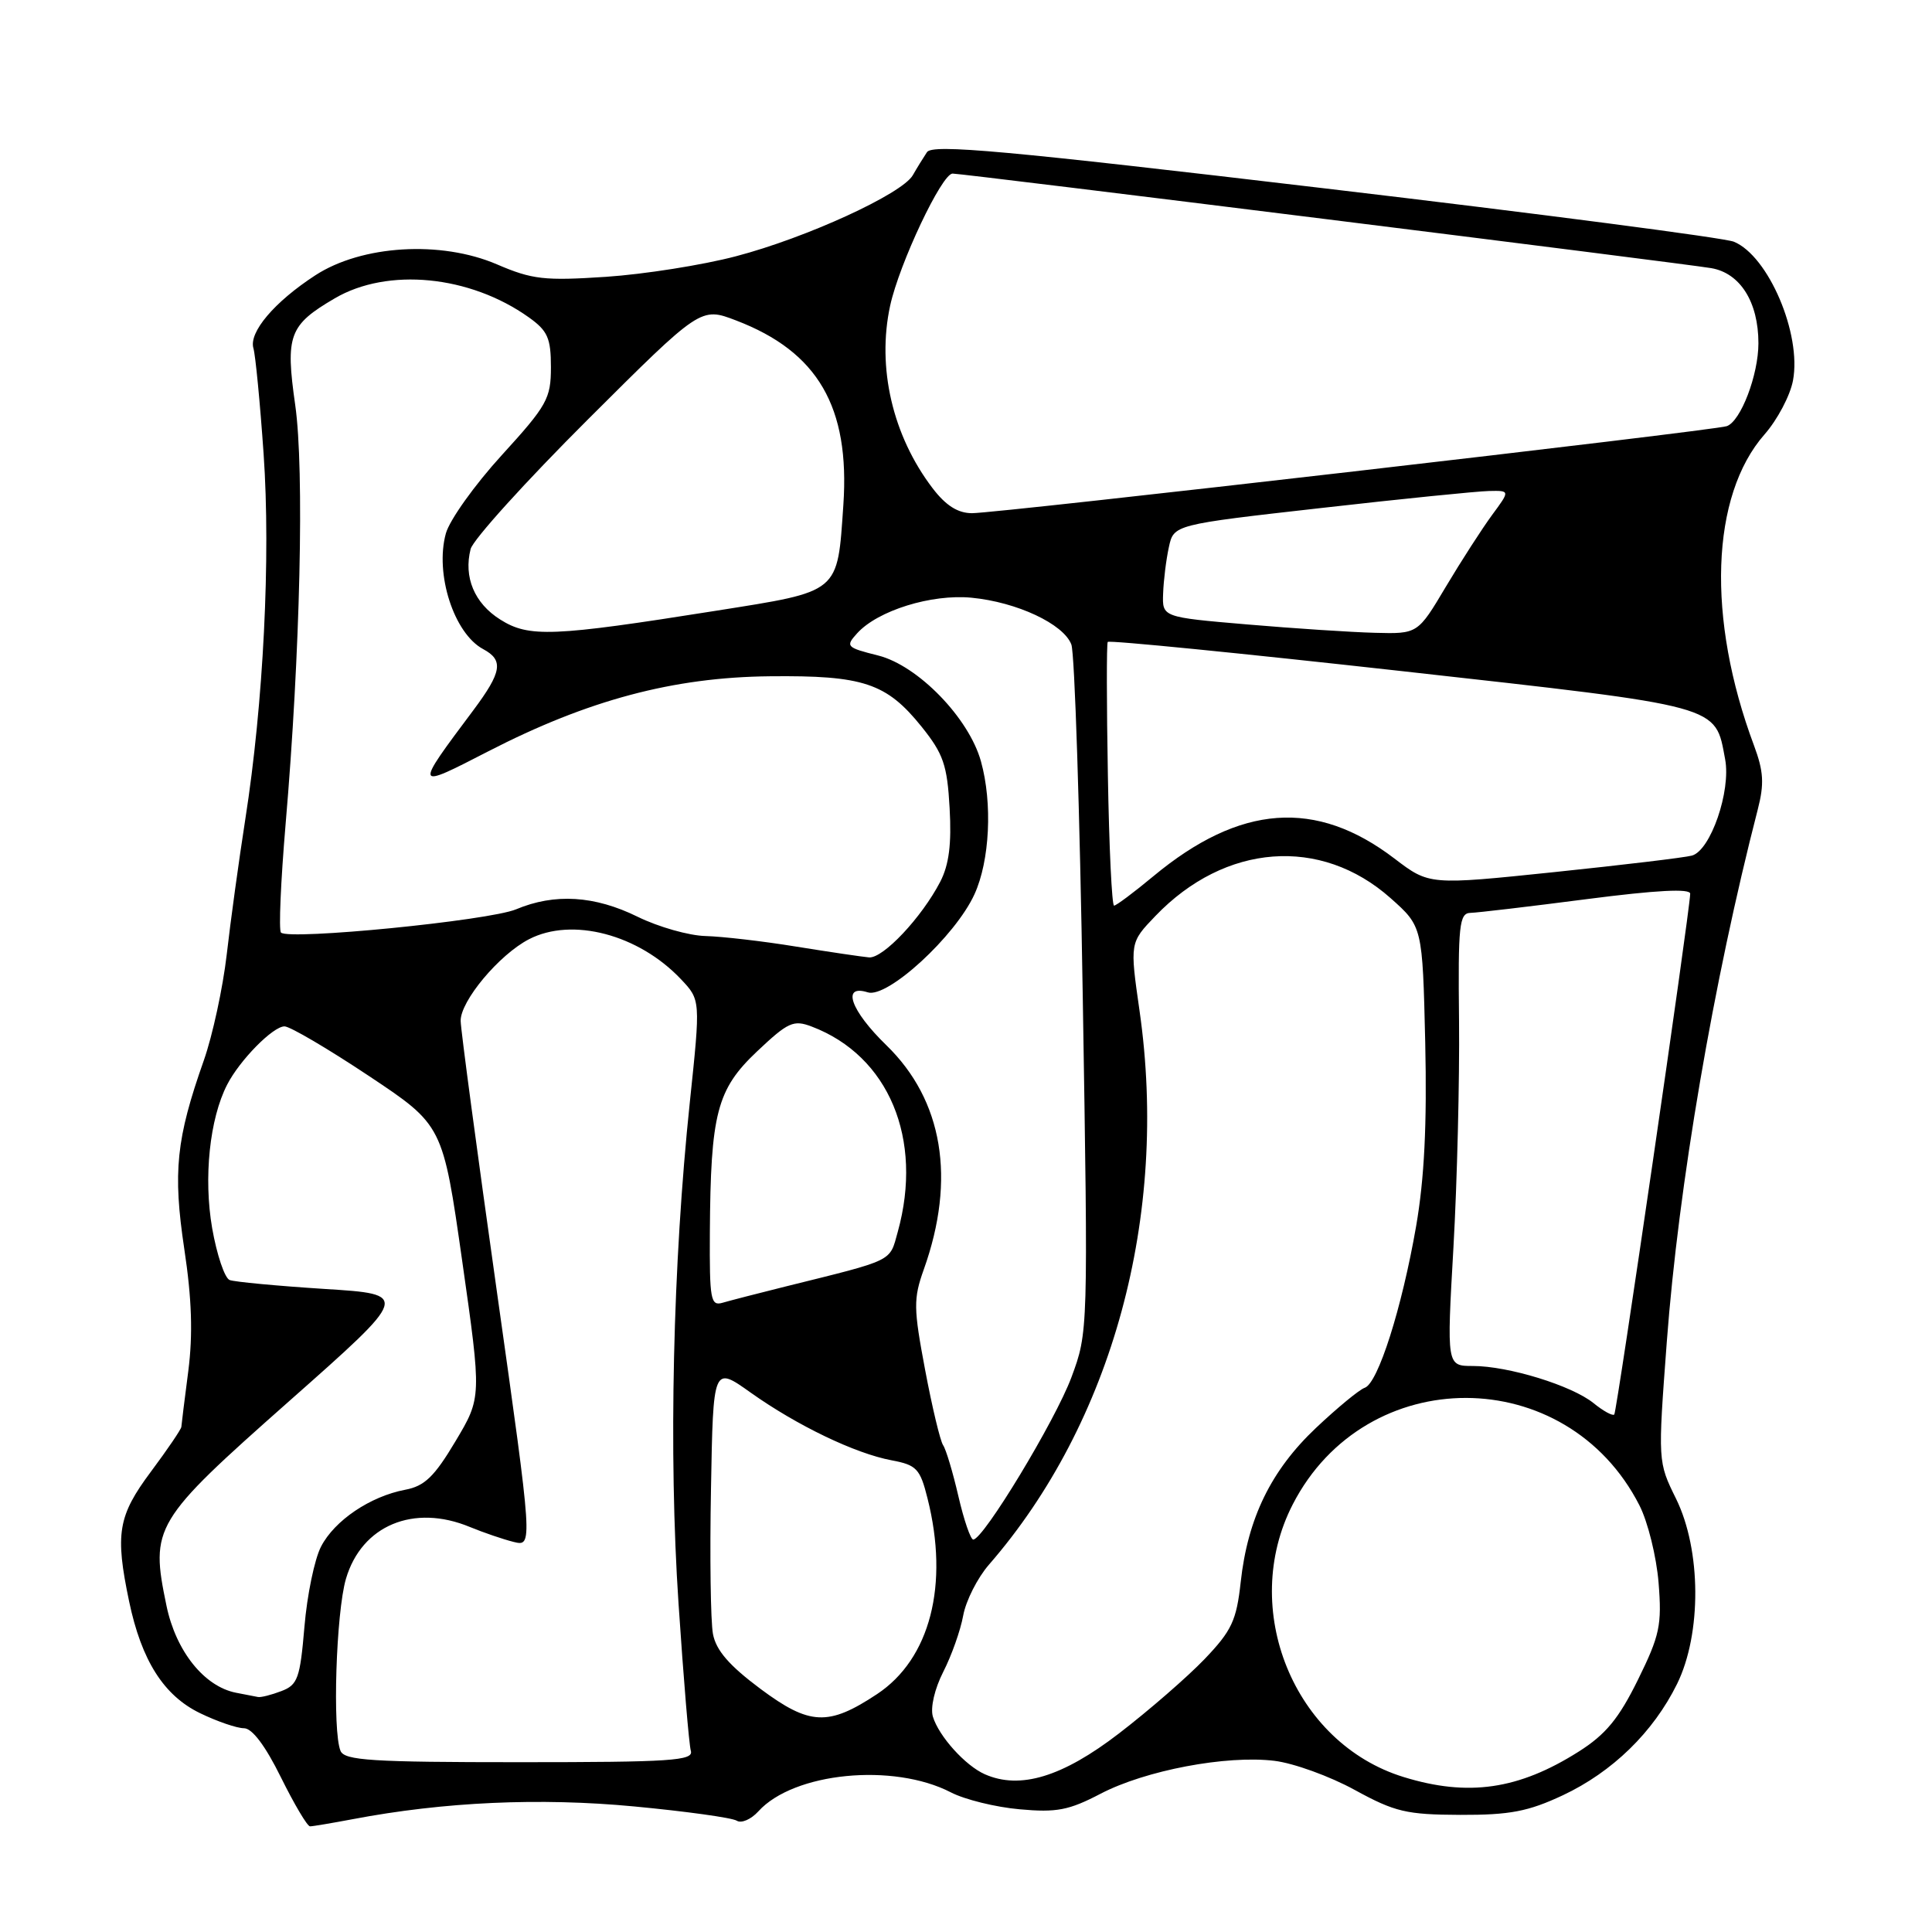 <?xml version="1.0" encoding="UTF-8" standalone="no"?>
<!DOCTYPE svg PUBLIC "-//W3C//DTD SVG 1.1//EN" "http://www.w3.org/Graphics/SVG/1.1/DTD/svg11.dtd" >
<svg xmlns="http://www.w3.org/2000/svg" xmlns:xlink="http://www.w3.org/1999/xlink" version="1.1" viewBox="0 0 256 256">
 <g >
 <path fill="currentColor"
d=" M 46.74 241.05 C 58.84 238.75 71.56 238.18 84.00 239.36 C 90.88 240.01 97.00 240.86 97.62 241.25 C 98.23 241.64 99.52 241.08 100.49 240.01 C 105.16 234.85 118.36 233.55 126.00 237.50 C 127.83 238.45 131.93 239.46 135.11 239.74 C 140.01 240.19 141.64 239.87 145.83 237.68 C 151.77 234.58 162.52 232.54 168.88 233.32 C 171.42 233.63 176.20 235.36 179.50 237.17 C 184.85 240.10 186.36 240.45 193.50 240.48 C 200.07 240.50 202.50 240.03 207.07 237.89 C 213.65 234.80 219.07 229.52 222.22 223.13 C 225.49 216.48 225.43 205.39 222.09 198.60 C 219.67 193.69 219.67 193.69 220.86 177.79 C 222.40 157.17 227.05 129.99 232.91 107.27 C 233.79 103.85 233.69 102.21 232.41 98.77 C 226.12 81.94 226.67 65.69 233.81 57.56 C 235.51 55.63 237.21 52.41 237.58 50.42 C 238.74 44.26 234.33 33.92 229.75 32.03 C 228.51 31.52 204.15 28.34 175.61 24.97 C 133.04 19.93 123.56 19.07 122.83 20.16 C 122.34 20.90 121.49 22.27 120.95 23.22 C 119.52 25.70 106.83 31.52 97.50 33.96 C 93.10 35.12 85.36 36.34 80.31 36.68 C 72.15 37.22 70.52 37.04 65.85 35.03 C 58.43 31.84 47.94 32.47 41.78 36.48 C 36.35 40.01 32.95 44.03 33.58 46.15 C 33.85 47.06 34.46 53.36 34.93 60.15 C 35.88 73.79 34.91 93.21 32.50 108.58 C 31.65 114.04 30.54 122.10 30.04 126.50 C 29.53 130.90 28.17 137.20 27.01 140.50 C 23.34 150.90 22.89 155.28 24.42 165.50 C 25.42 172.11 25.57 176.82 24.95 181.67 C 24.46 185.42 24.05 188.76 24.03 189.07 C 24.01 189.38 22.20 192.05 20.00 195.00 C 15.62 200.87 15.23 203.22 17.11 212.20 C 18.75 220.03 21.70 224.67 26.50 227.00 C 28.77 228.10 31.39 229.00 32.33 229.00 C 33.41 229.00 35.16 231.32 37.22 235.50 C 38.99 239.07 40.72 242.00 41.08 242.00 C 41.44 242.00 43.98 241.57 46.74 241.05 Z  M 185.97 235.46 C 171.43 230.98 164.19 213.17 171.29 199.35 C 180.98 180.48 207.58 180.54 217.23 199.46 C 218.35 201.65 219.49 206.27 219.77 209.72 C 220.22 215.34 219.93 216.70 217.03 222.59 C 214.50 227.72 212.77 229.83 209.18 232.10 C 201.24 237.13 194.54 238.11 185.97 235.46 Z  M 130.50 235.10 C 127.91 233.96 124.40 230.06 123.61 227.46 C 123.26 226.28 123.84 223.78 124.99 221.52 C 126.09 219.37 127.28 216.01 127.63 214.06 C 127.99 212.10 129.52 209.08 131.03 207.34 C 147.41 188.51 154.88 161.06 151.00 133.97 C 149.70 124.91 149.70 124.91 153.10 121.37 C 162.33 111.75 175.00 110.79 184.25 119.00 C 188.49 122.77 188.49 122.77 188.85 138.13 C 189.09 148.97 188.74 156.15 187.64 162.50 C 185.75 173.36 182.59 183.30 180.83 183.89 C 180.12 184.13 177.22 186.52 174.37 189.21 C 168.42 194.83 165.33 201.17 164.40 209.63 C 163.84 214.73 163.21 216.07 159.63 219.82 C 157.36 222.19 152.25 226.63 148.27 229.69 C 140.78 235.45 135.17 237.16 130.50 235.10 Z  M 45.12 232.00 C 44.03 229.38 44.53 213.67 45.84 209.20 C 47.92 202.12 54.82 199.24 62.28 202.34 C 64.05 203.07 66.65 203.96 68.05 204.31 C 70.61 204.94 70.61 204.94 65.85 171.22 C 63.23 152.67 61.06 136.50 61.04 135.28 C 60.99 132.66 66.14 126.49 70.10 124.45 C 75.81 121.50 84.61 123.81 90.23 129.75 C 92.83 132.50 92.83 132.50 91.41 146.00 C 89.15 167.47 88.58 192.64 89.91 212.50 C 90.57 222.40 91.30 231.18 91.54 232.00 C 91.92 233.30 88.94 233.50 68.86 233.50 C 49.26 233.50 45.65 233.27 45.12 232.00 Z  M 100.76 223.78 C 96.62 220.69 94.87 218.67 94.47 216.50 C 94.16 214.85 94.04 206.19 94.21 197.25 C 94.50 180.99 94.50 180.99 99.47 184.53 C 105.61 188.89 113.32 192.60 118.15 193.50 C 121.45 194.12 121.92 194.61 122.90 198.54 C 125.79 209.99 123.25 219.82 116.21 224.48 C 109.76 228.75 107.29 228.64 100.76 223.78 Z  M 31.29 224.30 C 27.06 223.48 23.31 218.79 22.06 212.77 C 19.89 202.32 20.33 201.58 38.28 185.69 C 54.32 171.50 54.32 171.50 42.98 170.79 C 36.74 170.39 31.09 169.86 30.43 169.61 C 29.77 169.36 28.73 166.26 28.11 162.73 C 26.96 156.08 27.77 148.25 30.10 143.72 C 31.77 140.47 36.17 136.00 37.70 136.00 C 38.42 136.00 43.44 138.95 48.85 142.55 C 58.68 149.09 58.68 149.09 61.25 167.13 C 63.82 185.17 63.82 185.17 60.35 190.98 C 57.56 195.66 56.26 196.92 53.69 197.40 C 49.05 198.28 44.33 201.47 42.54 204.93 C 41.68 206.58 40.69 211.37 40.34 215.55 C 39.76 222.39 39.45 223.26 37.28 224.08 C 35.95 224.59 34.56 224.94 34.18 224.86 C 33.81 224.79 32.50 224.53 31.29 224.30 Z  M 126.99 198.25 C 126.26 195.09 125.35 192.05 124.97 191.50 C 124.59 190.95 123.51 186.45 122.58 181.50 C 121.04 173.33 121.02 172.10 122.41 168.20 C 126.69 156.21 124.95 145.79 117.45 138.50 C 112.71 133.90 111.47 130.38 114.98 131.49 C 117.58 132.32 126.58 124.06 129.12 118.50 C 131.15 114.07 131.53 106.43 129.98 100.88 C 128.39 95.14 121.64 88.19 116.37 86.86 C 112.14 85.80 112.00 85.65 113.58 83.91 C 116.31 80.90 123.42 78.69 128.73 79.20 C 134.75 79.78 140.93 82.68 141.96 85.40 C 142.40 86.56 143.08 107.52 143.47 132.00 C 144.19 176.43 144.19 176.51 141.97 182.50 C 139.84 188.23 130.30 204.00 128.96 204.00 C 128.61 204.00 127.72 201.41 126.99 198.25 Z  M 211.15 185.92 C 208.27 183.59 199.86 181.00 195.16 181.00 C 191.69 181.00 191.69 181.00 192.59 165.25 C 193.08 156.59 193.41 143.09 193.33 135.25 C 193.19 122.58 193.36 121.00 194.84 120.96 C 195.75 120.94 202.69 120.12 210.25 119.14 C 219.54 117.94 223.99 117.71 223.96 118.43 C 223.85 121.21 214.24 187.09 213.90 187.43 C 213.68 187.65 212.44 186.97 211.15 185.92 Z  M 94.06 163.32 C 94.16 147.52 94.98 144.36 100.31 139.32 C 104.43 135.43 105.14 135.10 107.57 136.03 C 117.76 139.90 122.37 150.92 118.96 163.22 C 117.84 167.25 118.63 166.86 104.00 170.49 C 100.42 171.38 96.71 172.34 95.75 172.62 C 94.16 173.09 94.01 172.21 94.06 163.32 Z  M 105.50 125.43 C 101.10 124.71 95.70 124.09 93.50 124.03 C 91.30 123.98 87.25 122.83 84.50 121.48 C 78.79 118.67 73.51 118.34 68.38 120.49 C 64.78 121.99 38.28 124.61 37.23 123.57 C 36.92 123.26 37.20 116.81 37.84 109.25 C 39.79 86.48 40.34 62.26 39.12 53.68 C 37.80 44.43 38.29 43.08 44.36 39.53 C 51.37 35.42 62.25 36.48 70.07 42.05 C 72.57 43.83 73.00 44.80 73.00 48.66 C 73.00 52.82 72.49 53.73 66.48 60.32 C 62.90 64.24 59.57 68.91 59.08 70.68 C 57.60 76.03 60.15 83.94 64.02 86.01 C 66.76 87.48 66.51 89.03 62.72 94.11 C 54.85 104.63 54.85 104.63 64.69 99.56 C 77.90 92.76 89.21 89.74 102.00 89.61 C 114.40 89.48 117.46 90.50 122.13 96.31 C 125.00 99.89 125.51 101.36 125.83 107.08 C 126.10 111.83 125.75 114.58 124.59 116.83 C 122.14 121.56 117.01 127.02 115.15 126.86 C 114.24 126.78 109.90 126.14 105.50 125.43 Z  M 146.80 102.75 C 146.63 93.26 146.62 85.30 146.78 85.06 C 146.93 84.81 164.48 86.56 185.78 88.93 C 228.42 93.69 227.23 93.37 228.59 100.61 C 229.38 104.82 226.66 112.69 224.19 113.37 C 223.26 113.63 215.05 114.61 205.94 115.56 C 189.39 117.28 189.39 117.28 184.77 113.76 C 174.38 105.83 164.31 106.57 152.82 116.11 C 150.25 118.25 147.90 120.00 147.62 120.00 C 147.33 120.00 146.96 112.24 146.80 102.75 Z  M 66.28 82.09 C 62.86 79.94 61.41 76.47 62.36 72.75 C 62.68 71.51 69.67 63.79 77.89 55.59 C 92.85 40.67 92.85 40.67 97.53 42.46 C 108.37 46.60 112.63 53.92 111.75 66.89 C 110.94 78.71 111.42 78.30 94.80 80.94 C 73.19 84.37 70.08 84.49 66.28 82.09 Z  M 165.25 82.74 C 154.00 81.78 154.00 81.78 154.12 78.64 C 154.18 76.91 154.52 74.15 154.88 72.51 C 155.52 69.52 155.52 69.52 175.01 67.32 C 185.73 66.10 195.76 65.09 197.30 65.06 C 200.10 65.00 200.10 65.00 197.70 68.25 C 196.39 70.04 193.63 74.31 191.58 77.75 C 187.86 84.00 187.86 84.00 182.18 83.85 C 179.05 83.77 171.44 83.27 165.25 82.74 Z  M 123.58 64.70 C 118.27 57.74 116.17 48.69 117.95 40.50 C 119.17 34.91 124.80 23.00 126.22 23.00 C 127.62 23.00 223.02 34.89 226.75 35.53 C 230.59 36.19 233.00 40.03 233.00 45.48 C 233.00 49.69 230.65 55.84 228.80 56.47 C 227.03 57.07 132.18 68.01 128.80 68.00 C 126.92 68.00 125.33 66.99 123.58 64.70 Z "/>
</g>
</svg>